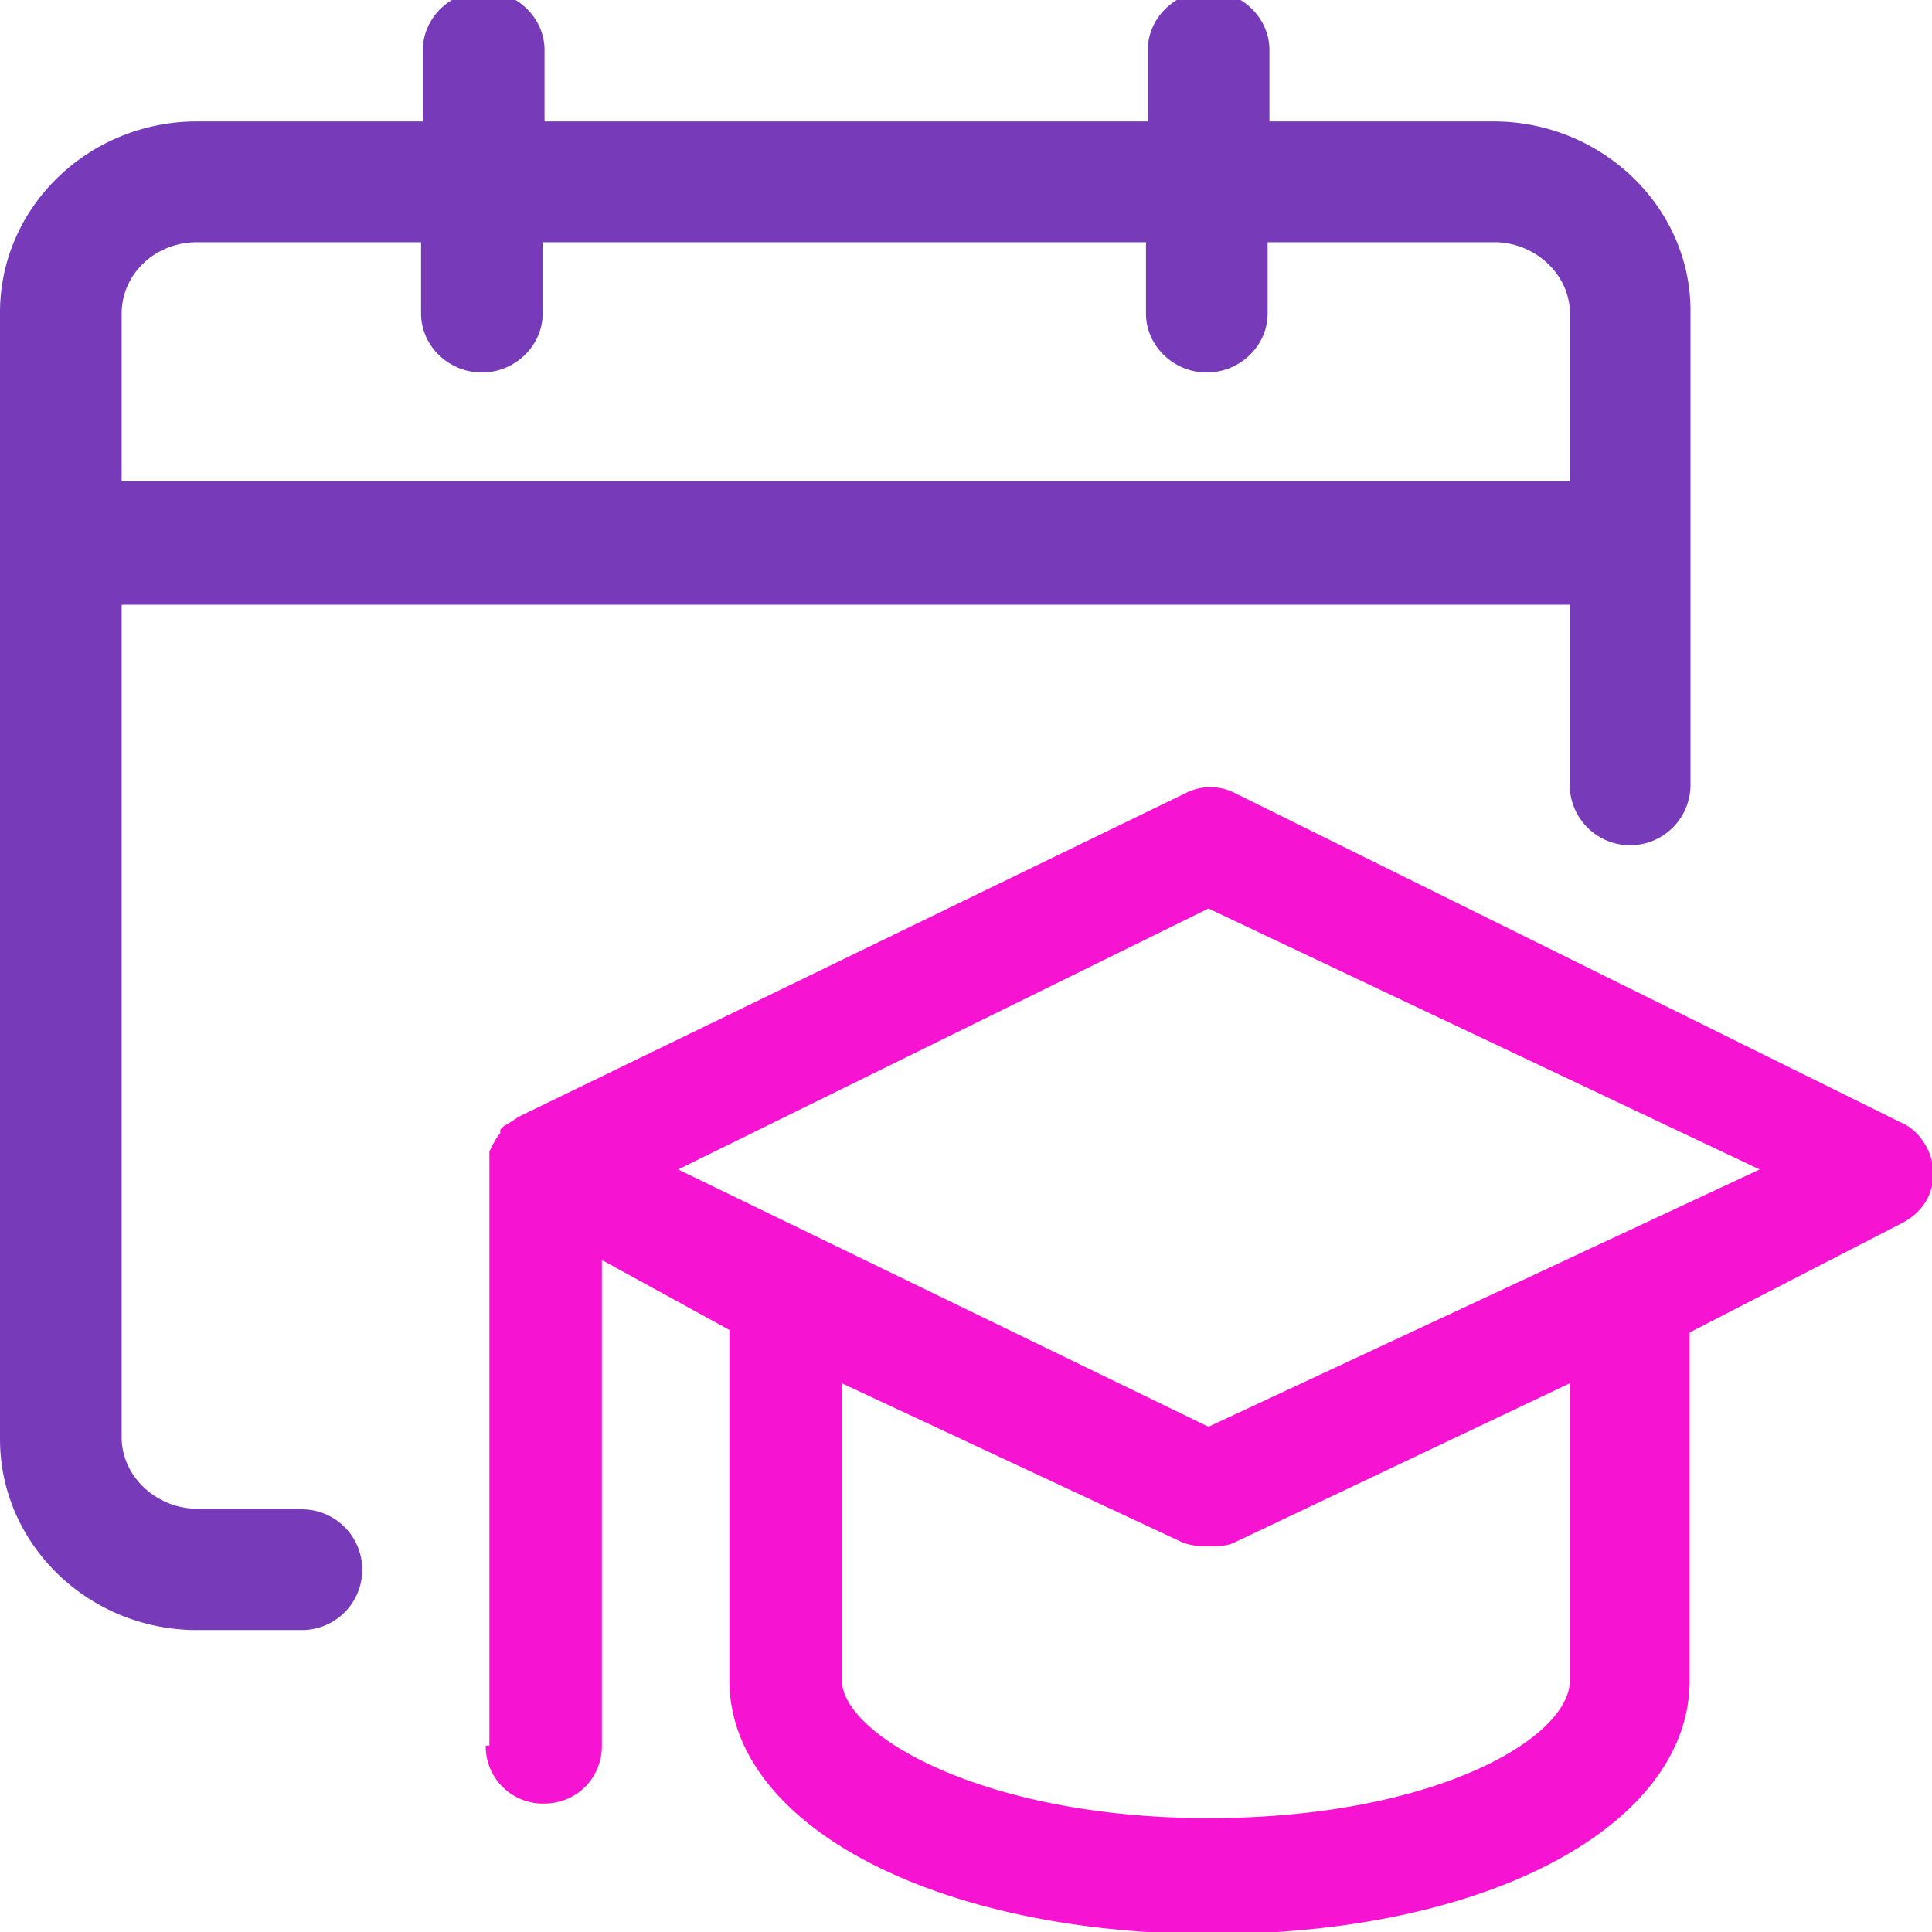 <svg xmlns="http://www.w3.org/2000/svg" xmlns:xlink="http://www.w3.org/1999/xlink" width="32" height="32" viewBox="0 0 32 32"><defs><path id="ppfja" d="M1145 436a1 1 0 0 1-1-1c0-.006.003-.011.003-.017v-2.967h-23.988v13.79c0 .65.58 1.183 1.251 1.183H1123v.01a1 1 0 0 1 0 2h-1.734c-1.8 0-3.266-1.419-3.266-3.164v-18.66c0-1.744 1.465-3.164 3.266-3.164h3.738v-1.183c0-.532.458-.976 1.008-.976.549 0 1.007.444 1.007.976v1.183h9.992v-1.183c0-.532.458-.976 1.008-.976s1.007.444 1.007.976v1.183h3.708c1.8 0 3.266 1.42 3.266 3.135V435a1 1 0 0 1-1 1zm-.997-8.806c0-.65-.58-1.182-1.251-1.182h-3.756v1.182c0 .533-.458.976-1.008.976s-1.007-.443-1.007-.976v-1.182h-9.993v1.182c0 .533-.457.976-1.007.976-.55 0-1.007-.443-1.007-.976v-1.182h-3.708c-.702 0-1.251.532-1.251 1.182v2.778h23.988z"/><path id="ppfjb" d="M1126.106 450.913v-9.843c.06-.12.12-.24.18-.3v-.06l.06-.06c.12-.06.18-.12.3-.18l11.01-5.342c.24-.12.54-.12.781 0l11.043 5.462c.301.12.542.48.542.84s-.18.66-.542.84l-3.494 1.8v5.763c0 2.4-3.34 4.201-7.91 4.201-4.568 0-7.995-1.8-7.995-4.201v-5.805l-2.112-1.158v8.043c0 .54-.42.96-.962.96a.949.949 0 0 1-.962-.96zm11.49-3.361l-5.651-2.64v4.92c0 .901 2.344 2.282 6.071 2.282 3.728 0 5.986-1.32 5.986-2.281v-4.922l-5.565 2.641c-.12.06-.3.06-.42.06s-.241 0-.421-.06zm.42-1.92l9.13-4.262-9.13-4.322-8.784 4.322z"/></defs><g><g transform="translate(-1118 -422)"><g><use fill="#773bba" xlink:href="#ppfja"/></g><g><use fill="#f613d1" xlink:href="#ppfjb"/></g></g></g></svg>